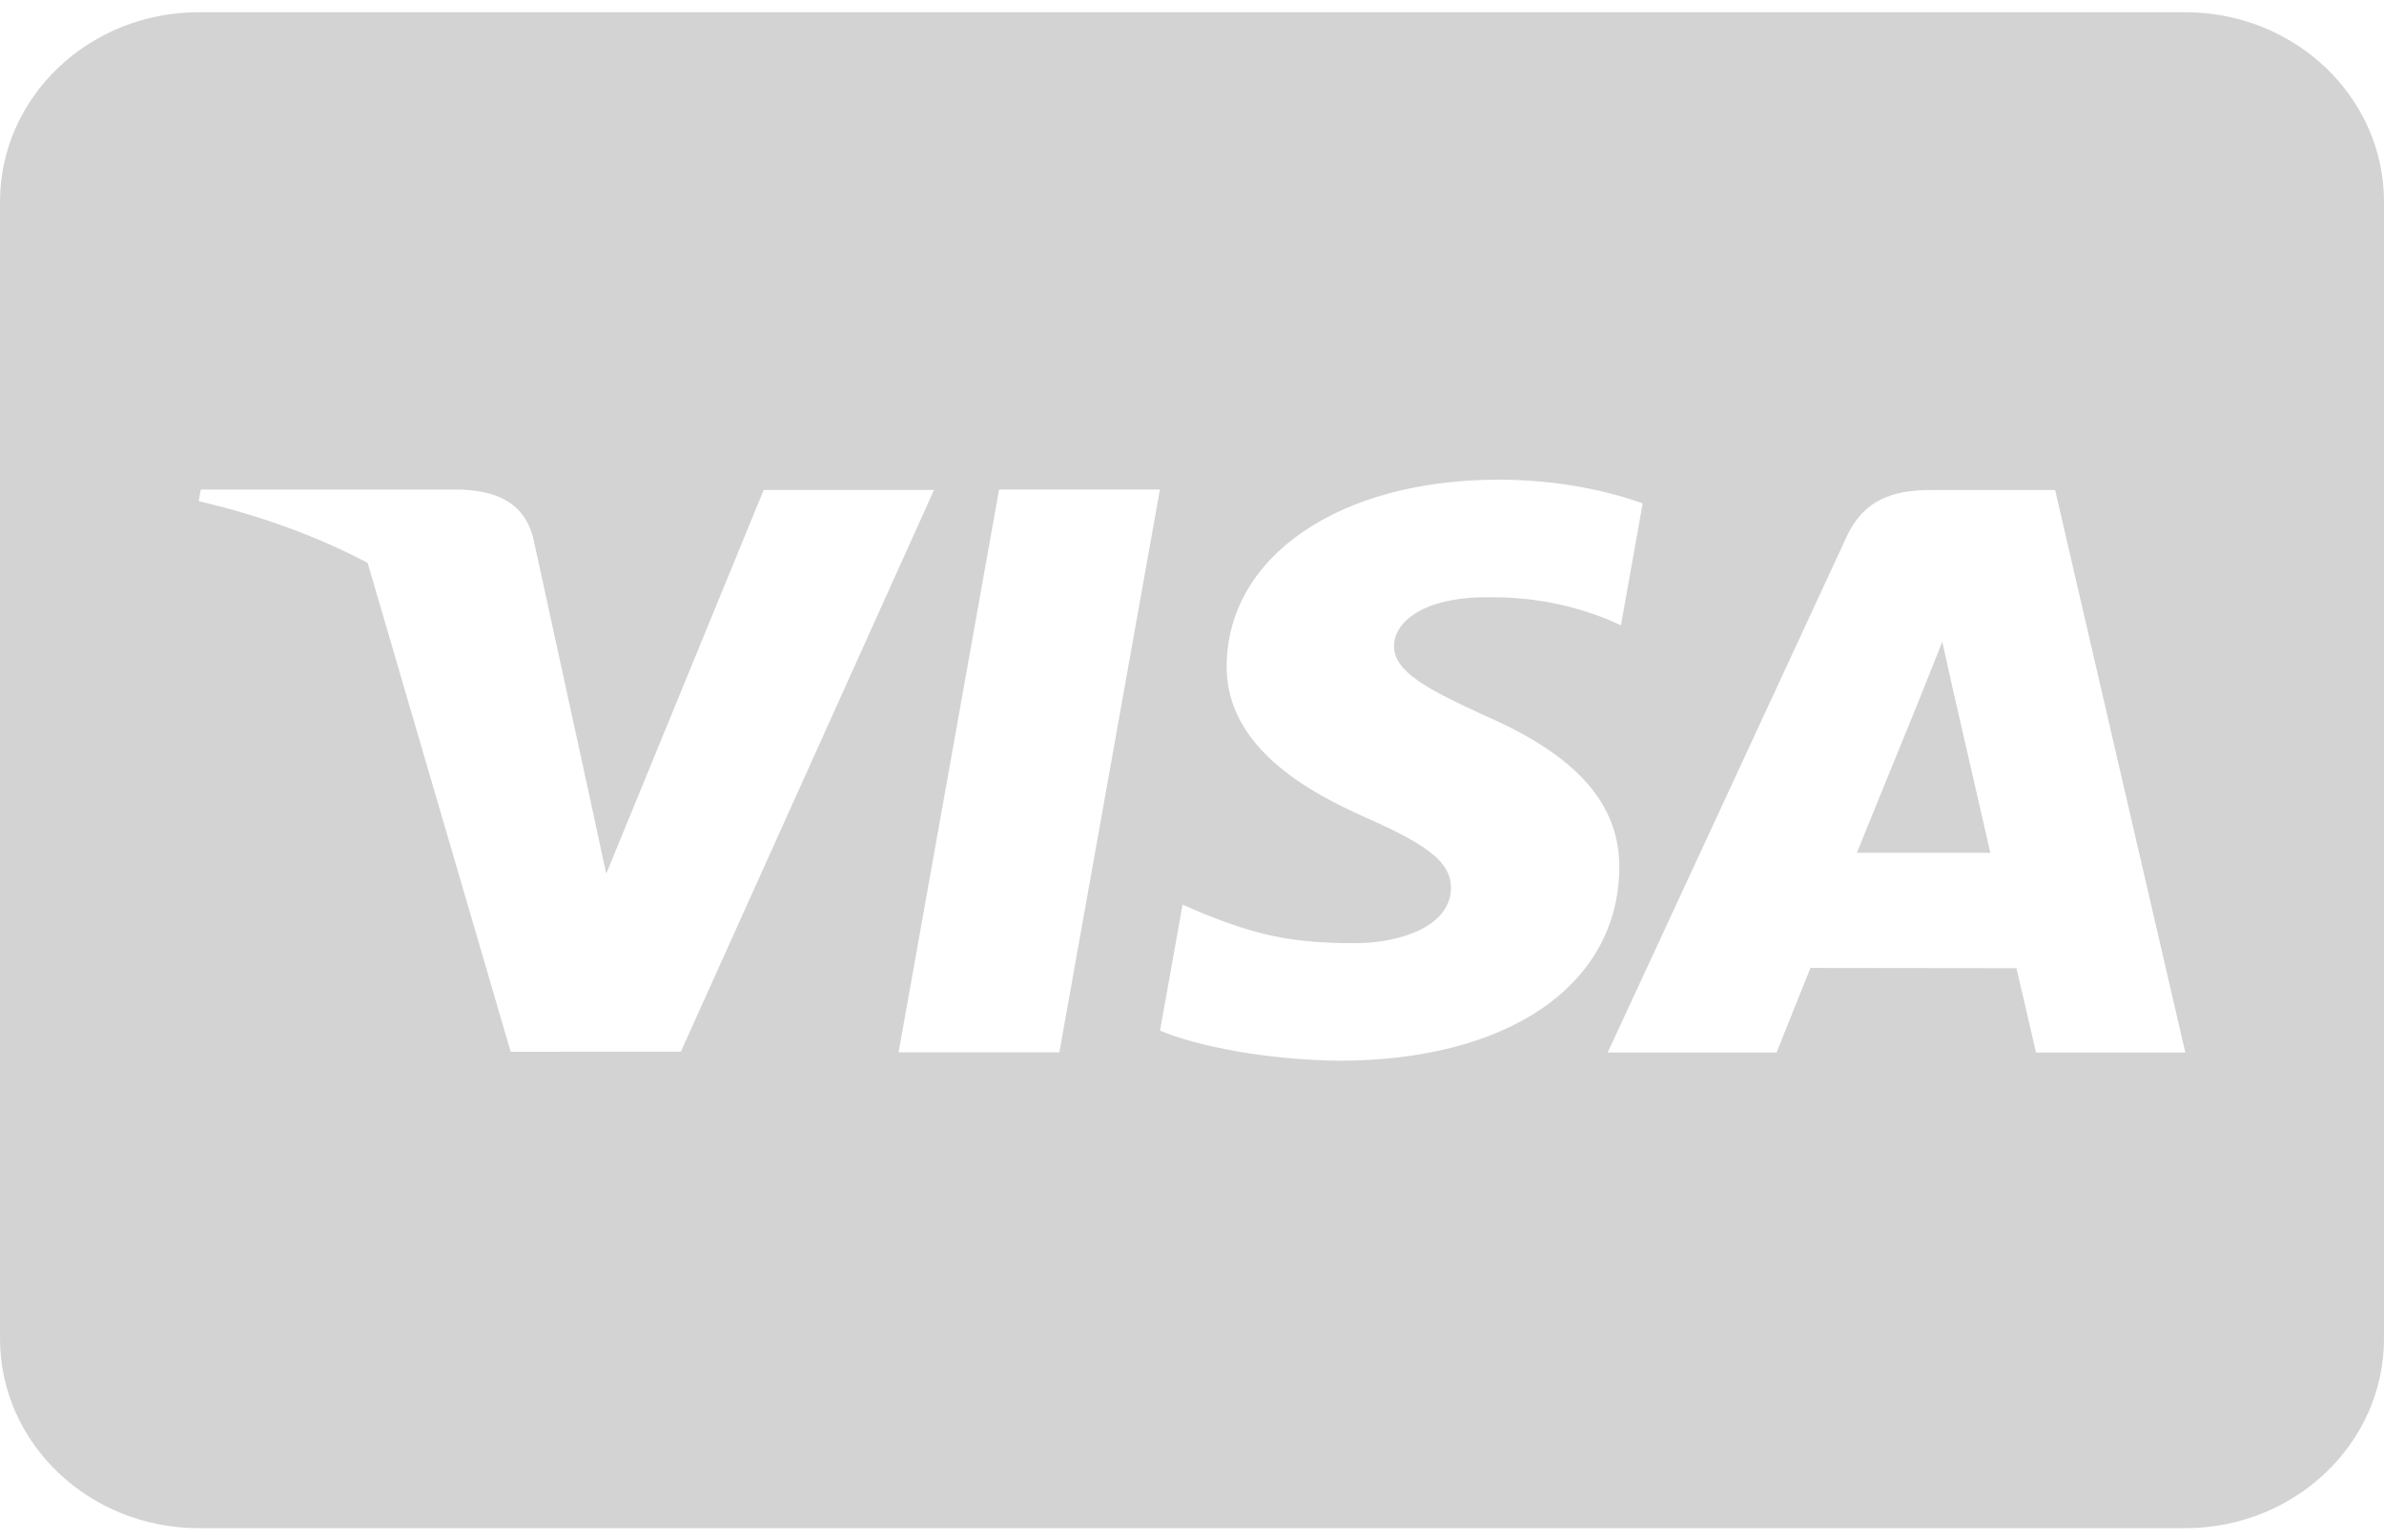 <svg width="65" height="42" viewBox="0 0 65 42" fill="none" xmlns="http://www.w3.org/2000/svg">
<path d="M53.251 18.82L54.267 23.253H50.627L52.374 18.962L52.956 17.497L53.251 18.82ZM65 5.5V36.5C65 39.352 62.573 41.667 59.583 41.667H5.417C2.427 41.667 0 39.352 0 36.5V5.5C0 2.648 2.427 0.333 5.417 0.333H59.583C62.573 0.333 65 2.648 65 5.5ZM18.563 28.675L25.466 13.358H20.822L16.529 23.824L16.071 21.698L14.533 14.645C14.268 13.671 13.496 13.382 12.545 13.348H5.474L5.417 13.666C7.136 14.064 8.675 14.637 10.024 15.348L13.924 28.678L18.563 28.675ZM31.625 13.346H27.24L24.5 28.693H28.884L31.625 13.346ZM44.151 23.676C44.167 21.93 43 20.602 40.471 19.507C38.938 18.797 37.998 18.324 38.009 17.605C38.009 16.968 38.802 16.285 40.519 16.285C41.955 16.265 42.992 16.562 43.802 16.875L44.195 17.05L44.788 13.725C43.918 13.413 42.556 13.079 40.858 13.079C36.525 13.079 33.472 15.162 33.445 18.145C33.421 20.352 35.625 21.581 37.288 22.315C38.995 23.067 39.569 23.547 39.561 24.219C39.55 25.247 38.198 25.717 36.936 25.717C35.181 25.717 34.25 25.485 32.809 24.911L32.243 24.666L31.628 28.102C32.652 28.53 34.547 28.902 36.514 28.921C41.123 28.921 44.116 26.862 44.151 23.676ZM59.583 28.698L56.033 13.361H52.645C51.594 13.361 50.808 13.635 50.348 14.635L43.834 28.698H48.438L49.362 26.392L54.979 26.399L55.513 28.698H59.583Z" fill="#D3D3D3"/>
</svg>
